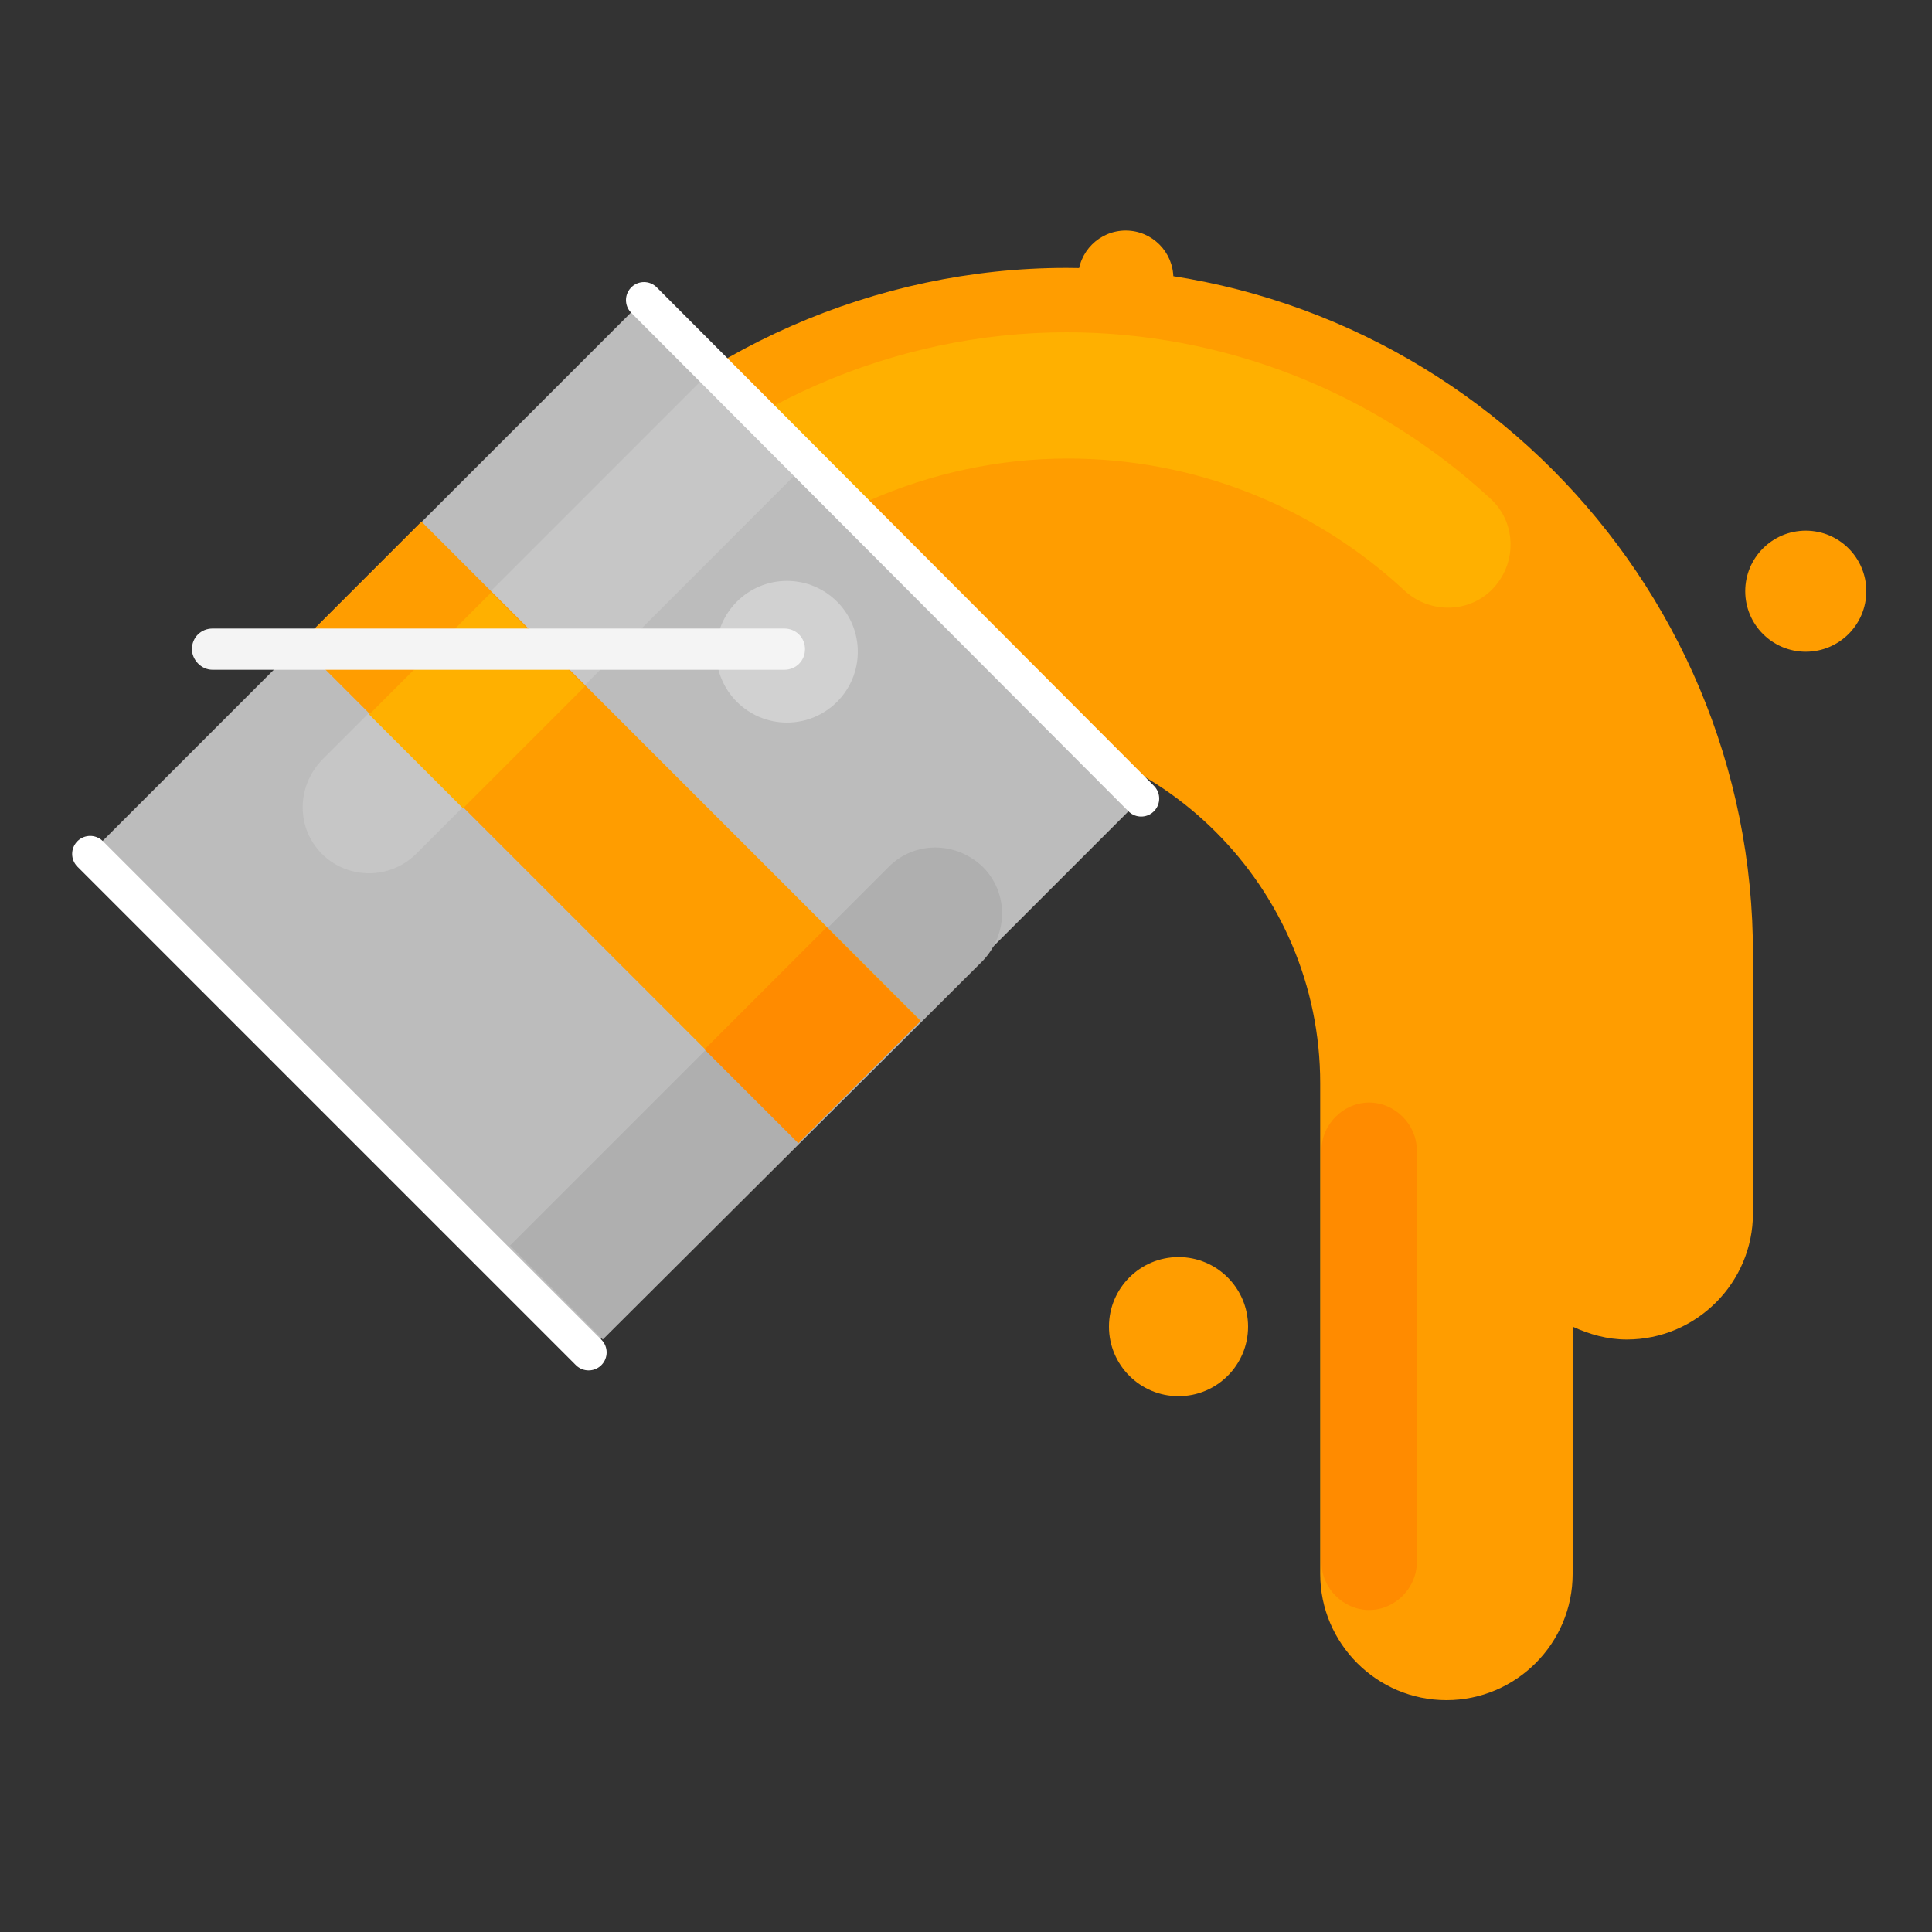 <?xml version="1.0" encoding="utf-8"?><!DOCTYPE svg PUBLIC "-//W3C//DTD SVG 1.1//EN" "http://www.w3.org/Graphics/SVG/1.1/DTD/svg11.dtd"><svg version="1.1" id="Layer_1" xmlns="http://www.w3.org/2000/svg" xmlns:xlink="http://www.w3.org/1999/xlink" x="0px" y="0px" width="150px" height="150px" viewBox="0 0 150 150" enable-background="new 0 0 150 150" xml:space="preserve"><rect x="0" y="0" width="150" height="150" fill="#333333" stroke="none"/><path fill="#FF9D00" d="M82.8,20.8C68,20.8,53.7,27.1,43.6,38c-3.1,3.3-3.4,8.2-1.1,11.9c-0.7,0.7-1.5,1.4-2.2,2.2	c-3.7,4-3.4,10.2,0.5,13.8c4,3.7,10.2,3.4,13.8-0.5c5.2-5.7,12.6-8.9,20.3-8.9c15.2,0,27.6,12.4,27.6,27.6v38.1	c0,5.4,4.4,9.8,9.8,9.8s9.8-4.4,9.8-9.8V103c1.3,0.6,2.7,1,4.2,1c5.4,0,9.8-4.4,9.8-9.8v-20C136.2,44.8,112.3,20.8,82.8,20.8z"/><g><path fill="#FFB000" d="M50.8,49.6c-1.2,0-2.4-0.4-3.3-1.3c-2-1.8-2.1-4.9-0.3-6.9c9.2-9.9,22.2-15.6,35.6-15.6 c12.2,0,23.9,4.6,32.9,12.9c2,1.8,2.1,4.9,0.3,6.9c-1.8,2-4.9,2.1-6.9,0.3c-7.2-6.7-16.5-10.3-26.2-10.3 c-10.7,0-21.1,4.6-28.4,12.5C53.5,49.1,52.1,49.6,50.8,49.6z"/></g><rect x="20.5" y="33.6" transform="matrix(0.707 0.707 -0.707 0.707 59.333 -15.062)" fill="#BCBCBC" width="54.7" height="60.9"/><path fill="#C6C6C6" d="M25,66.3L25,66.3c-2-2-2-5.2,0-7.3l29.4-29.4l7.3,7.3L32.3,66.3C30.3,68.3,27,68.3,25,66.3z"/><path fill="#AFAFAF" d="M39.6,96.7L69,67.3c2-2,5.2-2,7.3,0l0,0c2,2,2,5.2,0,7.3L46.8,104"/><rect x="40.7" y="37.2" transform="matrix(0.707 -0.707 0.707 0.707 -31.824 52.445)" fill="#FF9D00" width="13.4" height="54.8"/><rect x="30.3" y="49.2" transform="matrix(0.707 -0.707 0.707 0.707 -27.544 42.112)" fill="#FFB000" width="13.4" height="10.3"/><rect x="56.4" y="75.2" transform="matrix(0.707 -0.707 0.707 0.707 -38.344 68.184)" fill="#FF8B00" width="13.4" height="10.3"/><line fill="none" stroke="#FFFFFF" stroke-width="2.798" stroke-linecap="round" stroke-linejoin="round" stroke-miterlimit="10" x1="7" y1="66.3" x2="45.7" y2="105"/><line fill="none" stroke="#FFFFFF" stroke-width="2.798" stroke-linecap="round" stroke-linejoin="round" stroke-miterlimit="10" x1="50" y1="23.3" x2="88.6" y2="62"/><circle fill="#FF9D00" cx="140.2" cy="45.9" r="4.7"/><circle fill="#FF9D00" cx="91.5" cy="103" r="5.4"/><circle fill="#FF9D00" cx="87.4" cy="21.6" r="3.7"/><circle fill="#D1D1D1" cx="61.1" cy="50.6" r="5.5"/><path fill="#F4F4F4" d="M16.5,52h44.4c0.9,0,1.6-0.7,1.6-1.6v0c0-0.9-0.7-1.6-1.6-1.6H16.5c-0.9,0-1.6,0.7-1.6,1.6v0	C14.9,51.2,15.6,52,16.5,52z"/><path fill="#FF8B00" d="M106.3,125L106.3,125c-2,0-3.7-1.7-3.7-3.7v-32c0-2,1.7-3.7,3.7-3.7h0c2,0,3.7,1.7,3.7,3.7v32	C110,123.3,108.3,125,106.3,125z"/></svg>
